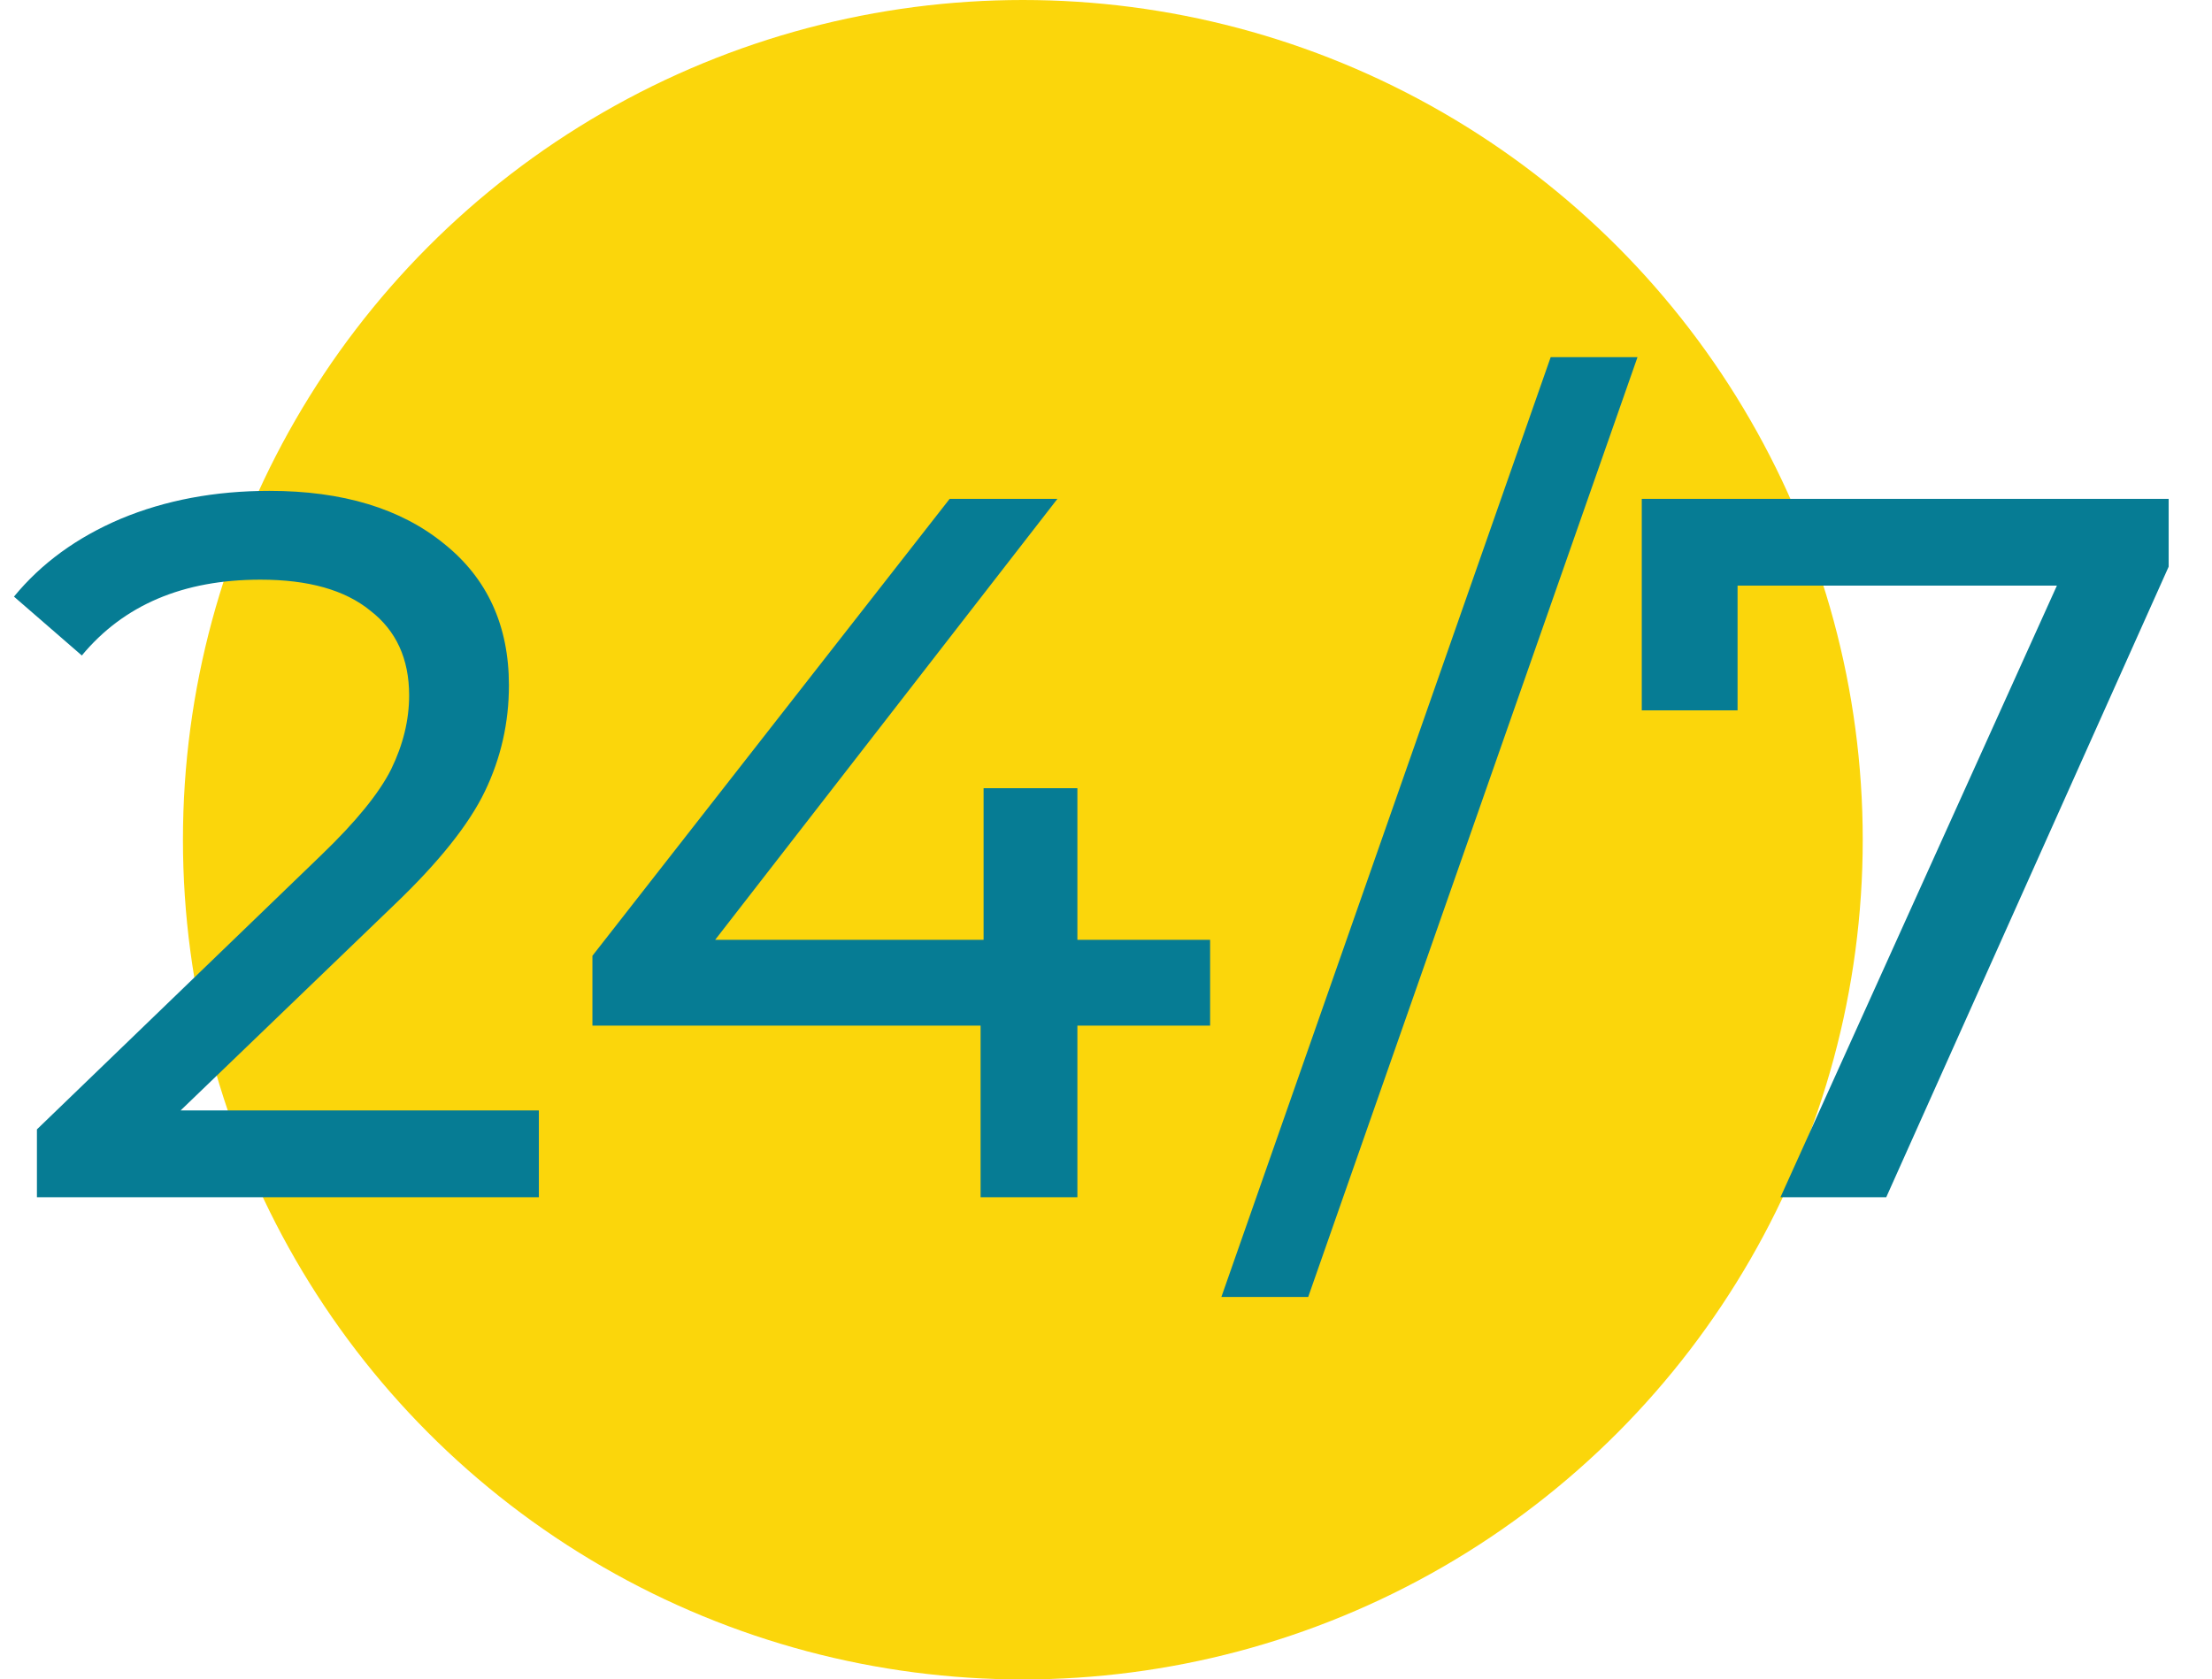 <svg width="133" height="101" fill="none" xmlns="http://www.w3.org/2000/svg"><circle cx="61.5" cy="50.5" r="50.5" fill="#FBD60B"/><path d="M32.4 66.78V72H2.22v-4.08l17.1-16.5c2.08-2 3.48-3.72 4.2-5.16.72-1.48 1.08-2.96 1.08-4.44 0-2.2-.78-3.9-2.34-5.1-1.52-1.24-3.72-1.86-6.6-1.86-4.64 0-8.22 1.52-10.74 4.56L.84 35.88c1.64-2 3.78-3.56 6.42-4.68 2.68-1.12 5.66-1.68 8.94-1.68 4.4 0 7.9 1.06 10.5 3.18 2.6 2.08 3.9 4.92 3.9 8.52 0 2.24-.48 4.36-1.44 6.36s-2.78 4.28-5.46 6.84L10.86 66.78H32.4zm40.36-5.1h-7.98V72h-5.82V61.68H35.62v-4.2L57.1 30h6.48L43 56.52h16.14V47.4h5.64v9.12h7.98v5.16zm20.477-40.2h5.22L78.657 78h-5.22l19.8-56.52zM130.394 30v4.08L113.414 72h-6.36l16.62-36.78h-19.2v7.5h-5.76V30h31.68z" fill="#067C94"/></svg>